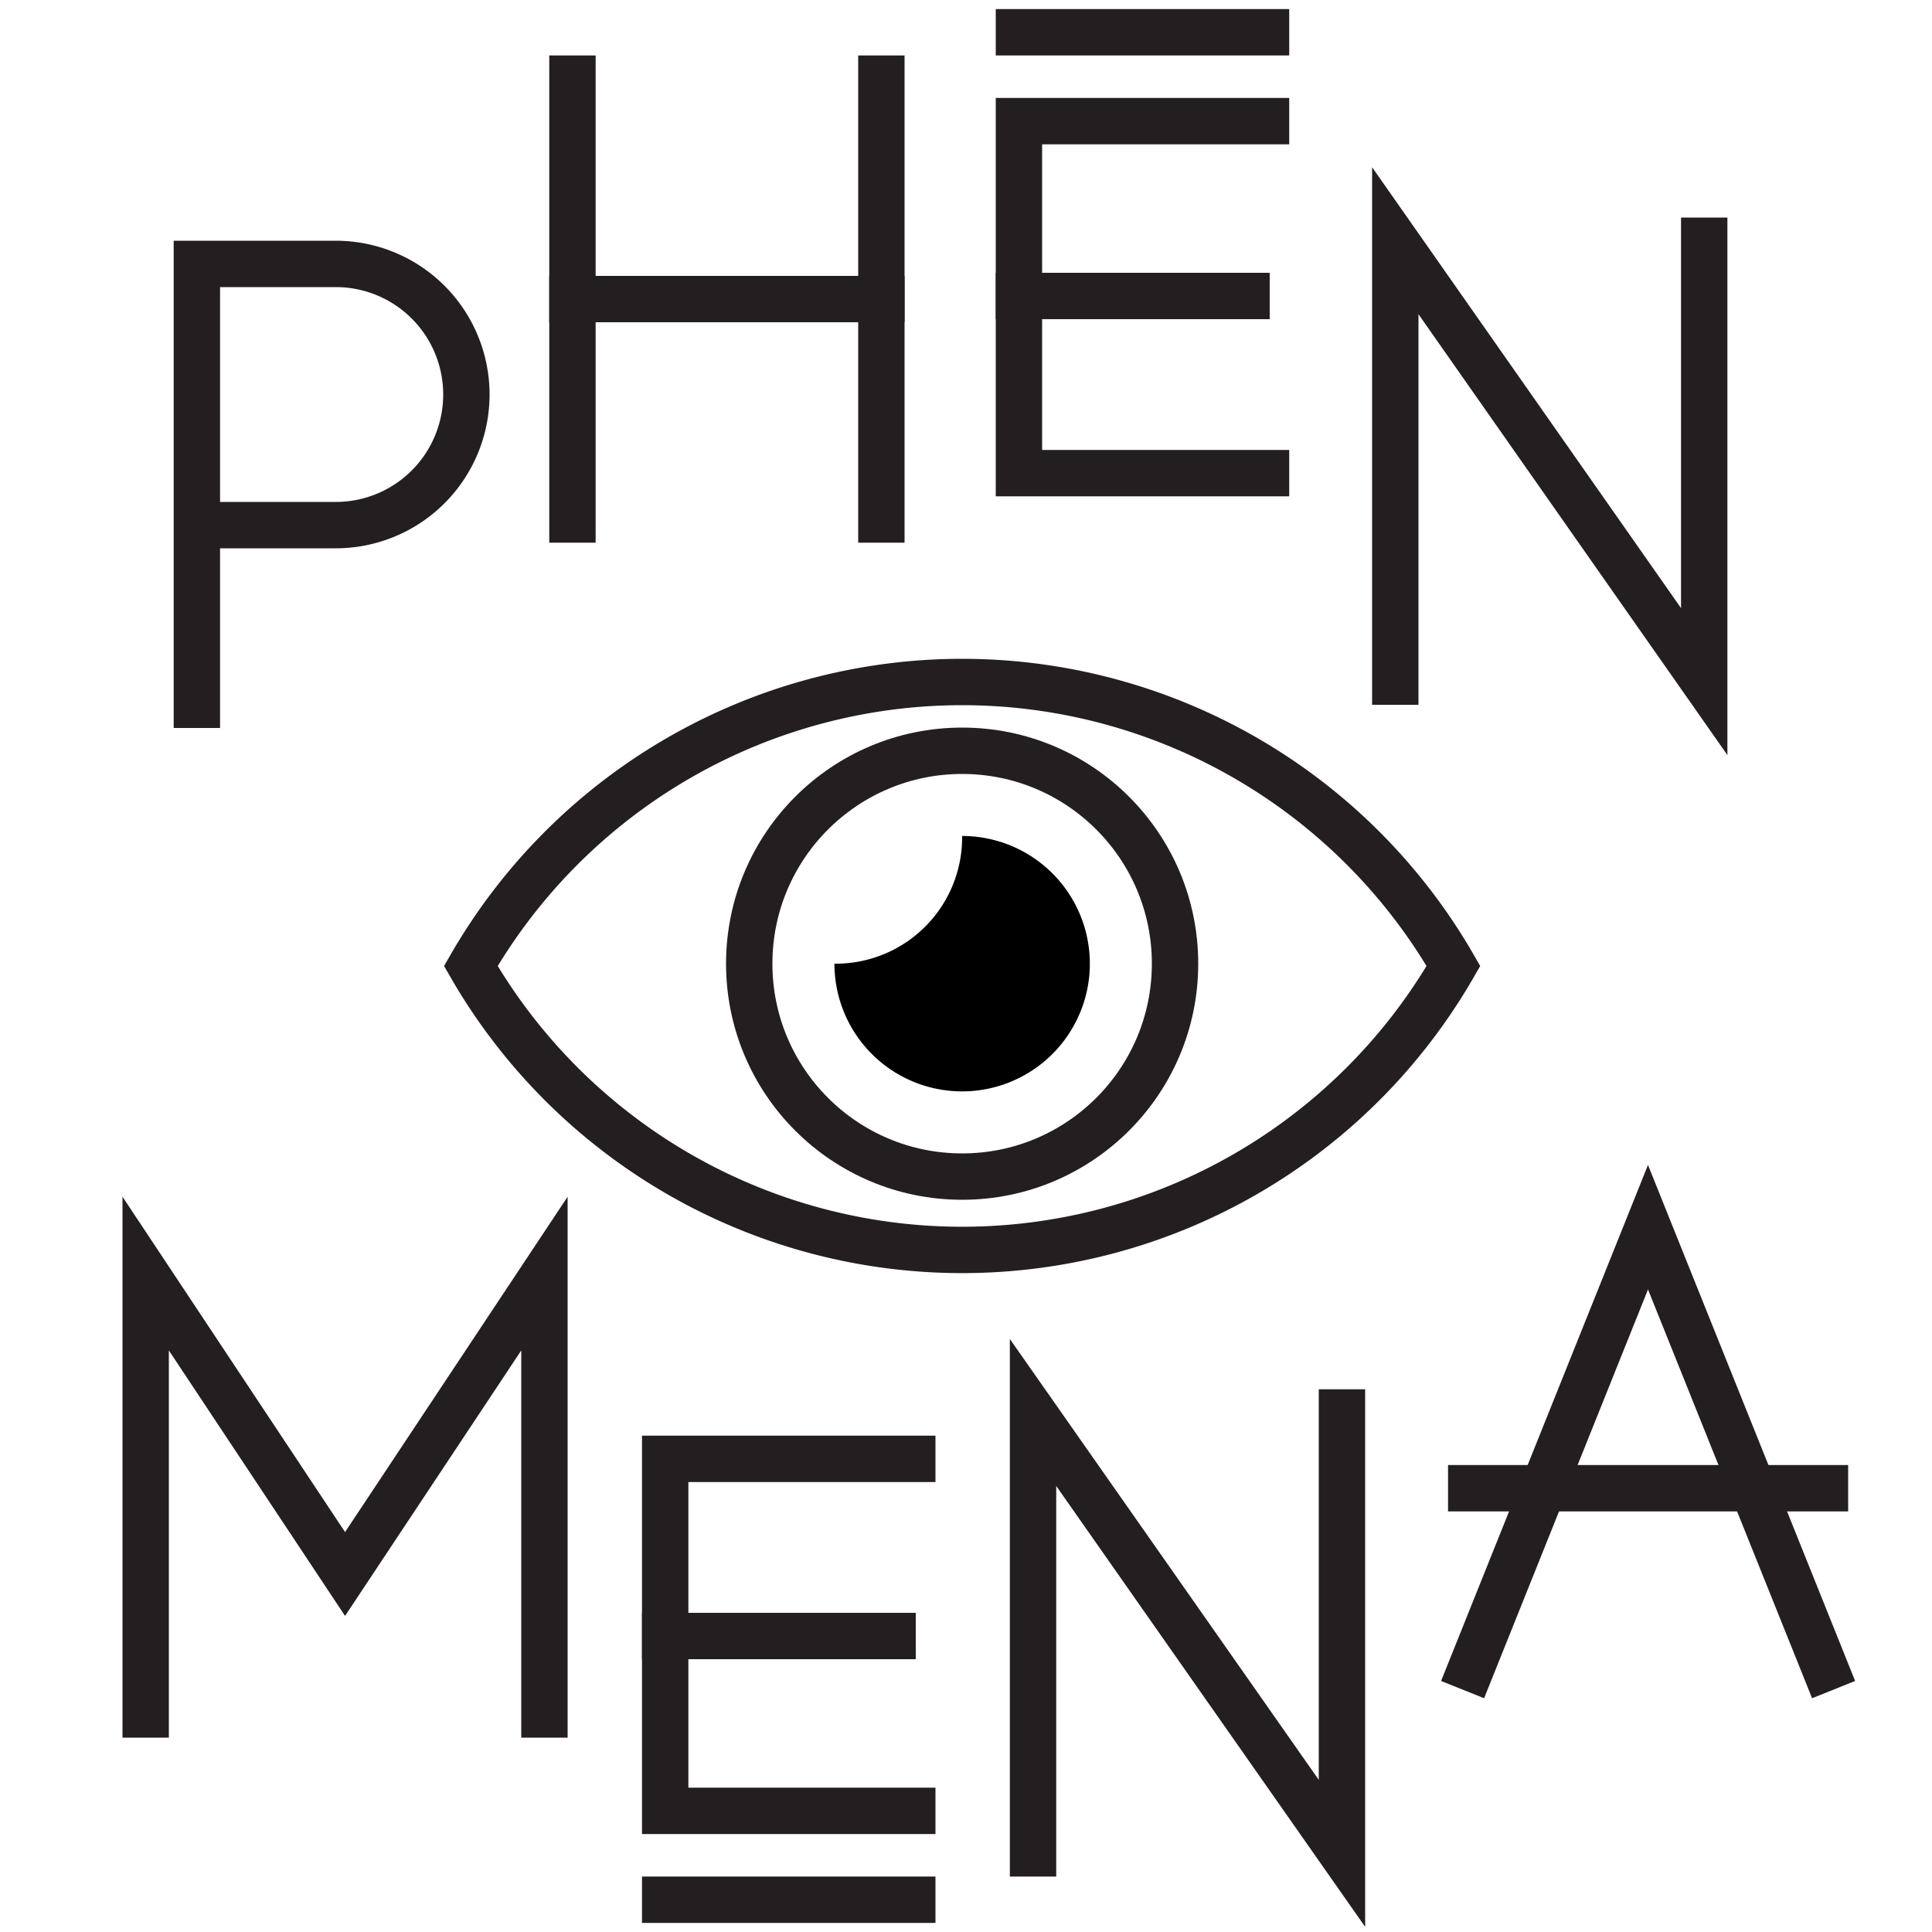 <svg id="Calque_1" data-name="Calque 1" xmlns="http://www.w3.org/2000/svg" viewBox="0 0 100 100"><defs><style>.cls-1{fill:none;stroke:#231f20;stroke-linecap:square;stroke-miterlimit:10;stroke-width:2.4px;}</style></defs><title>phenomena-logo</title><path class="cls-1" d="M49.8,35.3A29.36,29.36,0,0,0,24.37,50a29.35,29.35,0,0,0,50.86,0A29.36,29.36,0,0,0,49.8,35.3Z"/><circle class="cls-1" cx="49.8" cy="49.88" r="11.02"/><path d="M49.8,43.27a6.61,6.61,0,1,1-6.61,6.61A6.54,6.54,0,0,0,49.8,43.27Z"/><path class="cls-1" d="M10.19,36.48V13.66h7.19a6.76,6.76,0,1,1,0,13.52H10.19"/><line class="cls-1" x1="29.63" y1="4.07" x2="29.63" y2="26.89"/><line class="cls-1" x1="45.62" y1="4.07" x2="45.62" y2="26.89"/><line class="cls-1" x1="29.63" y1="15.48" x2="45.62" y2="15.48"/><polyline class="cls-1" points="65.53 6.27 52.74 6.27 52.74 24.49 65.53 24.49"/><line class="cls-1" x1="64.52" y1="15.32" x2="52.74" y2="15.32"/><polyline class="cls-1" points="72.22 35.28 72.22 12.46 88.21 35.28 88.21 12.46"/><line class="cls-1" x1="52.74" y1="1.67" x2="65.53" y2="1.67"/><polyline class="cls-1" points="53.47 95.93 53.47 73.11 69.46 95.93 69.46 73.11"/><polyline class="cls-1" points="7.54 88.74 7.54 65.92 17.86 81.47 28.18 65.92 28.18 88.74"/><polyline class="cls-1" points="76.15 86.34 85.3 63.52 94.46 86.34"/><line class="cls-1" x1="76.15" y1="77.03" x2="94.46" y2="77.03"/><polyline class="cls-1" points="47.22 93.73 34.43 93.73 34.43 75.51 47.22 75.51"/><line class="cls-1" x1="46.2" y1="84.68" x2="34.43" y2="84.68"/><line class="cls-1" x1="34.43" y1="98.33" x2="47.22" y2="98.33"/></svg>